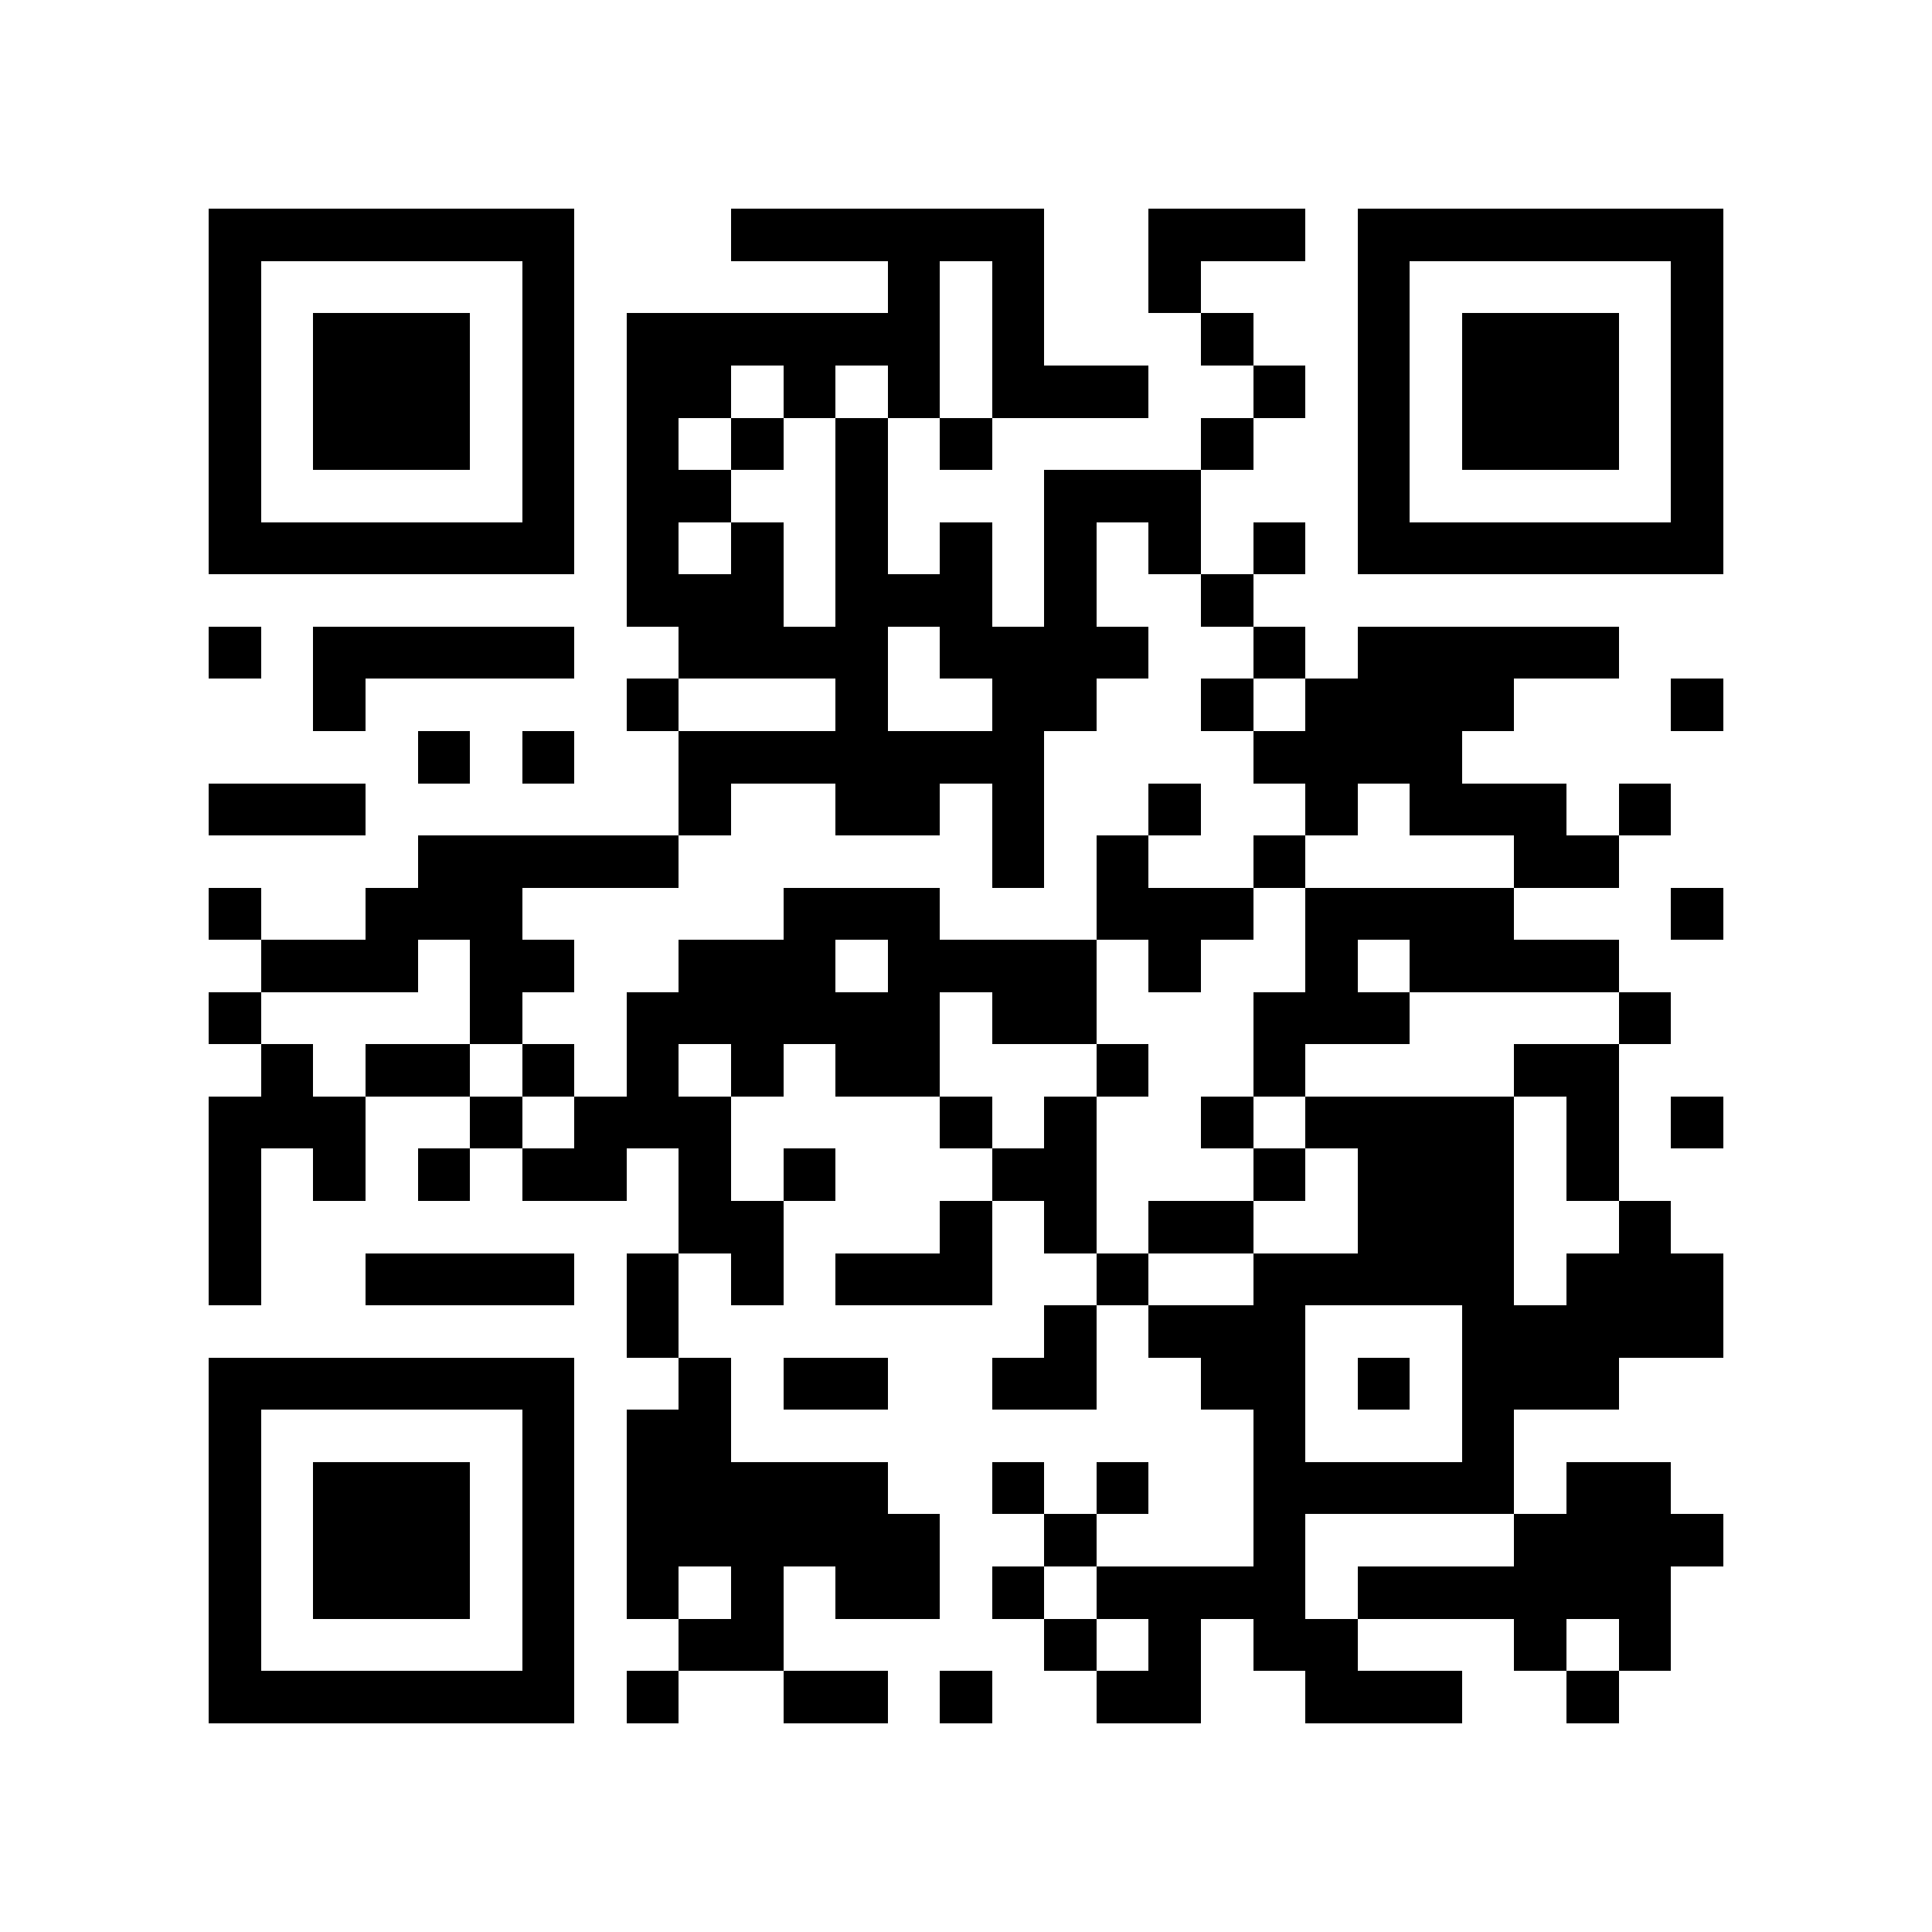 <?xml version="1.0" encoding="utf-8"?><!DOCTYPE svg PUBLIC "-//W3C//DTD SVG 1.1//EN" "http://www.w3.org/Graphics/SVG/1.1/DTD/svg11.dtd"><svg xmlns="http://www.w3.org/2000/svg" viewBox="0 0 37 37" shape-rendering="crispEdges"><path fill="#ffffff" d="M0 0h37v37H0z"/><path stroke="#000000" d="M4 4.5h7m3 0h6m2 0h3m1 0h7M4 5.5h1m5 0h1m6 0h1m1 0h1m2 0h1m3 0h1m5 0h1M4 6.5h1m1 0h3m1 0h1m1 0h6m1 0h1m3 0h1m2 0h1m1 0h3m1 0h1M4 7.5h1m1 0h3m1 0h1m1 0h2m1 0h1m1 0h1m1 0h3m2 0h1m1 0h1m1 0h3m1 0h1M4 8.5h1m1 0h3m1 0h1m1 0h1m1 0h1m1 0h1m1 0h1m4 0h1m2 0h1m1 0h3m1 0h1M4 9.5h1m5 0h1m1 0h2m2 0h1m3 0h3m3 0h1m5 0h1M4 10.5h7m1 0h1m1 0h1m1 0h1m1 0h1m1 0h1m1 0h1m1 0h1m1 0h7M12 11.5h3m1 0h3m1 0h1m2 0h1M4 12.5h1m1 0h5m2 0h4m1 0h4m2 0h1m1 0h5M6 13.5h1m5 0h1m3 0h1m2 0h2m2 0h1m1 0h4m3 0h1M8 14.5h1m1 0h1m2 0h7m4 0h4M4 15.5h3m6 0h1m2 0h2m1 0h1m2 0h1m2 0h1m1 0h3m1 0h1M8 16.5h5m6 0h1m1 0h1m2 0h1m4 0h2M4 17.5h1m2 0h3m5 0h3m3 0h3m1 0h4m3 0h1M5 18.5h3m1 0h2m2 0h3m1 0h4m1 0h1m2 0h1m1 0h4M4 19.5h1m4 0h1m2 0h6m1 0h2m3 0h3m4 0h1M5 20.5h1m1 0h2m1 0h1m1 0h1m1 0h1m1 0h2m3 0h1m2 0h1m4 0h2M4 21.5h3m2 0h1m1 0h3m4 0h1m1 0h1m2 0h1m1 0h4m1 0h1m1 0h1M4 22.5h1m1 0h1m1 0h1m1 0h2m1 0h1m1 0h1m3 0h2m3 0h1m1 0h3m1 0h1M4 23.5h1m8 0h2m3 0h1m1 0h1m1 0h2m2 0h3m2 0h1M4 24.5h1m2 0h4m1 0h1m1 0h1m1 0h3m2 0h1m2 0h5m1 0h3M12 25.5h1m7 0h1m1 0h3m3 0h5M4 26.5h7m2 0h1m1 0h2m2 0h2m2 0h2m1 0h1m1 0h3M4 27.5h1m5 0h1m1 0h2m10 0h1m3 0h1M4 28.5h1m1 0h3m1 0h1m1 0h5m2 0h1m1 0h1m2 0h5m1 0h2M4 29.5h1m1 0h3m1 0h1m1 0h6m2 0h1m3 0h1m4 0h4M4 30.5h1m1 0h3m1 0h1m1 0h1m1 0h1m1 0h2m1 0h1m1 0h4m1 0h6M4 31.5h1m5 0h1m2 0h2m5 0h1m1 0h1m1 0h2m3 0h1m1 0h1M4 32.5h7m1 0h1m2 0h2m1 0h1m2 0h2m2 0h3m2 0h1"/></svg>
